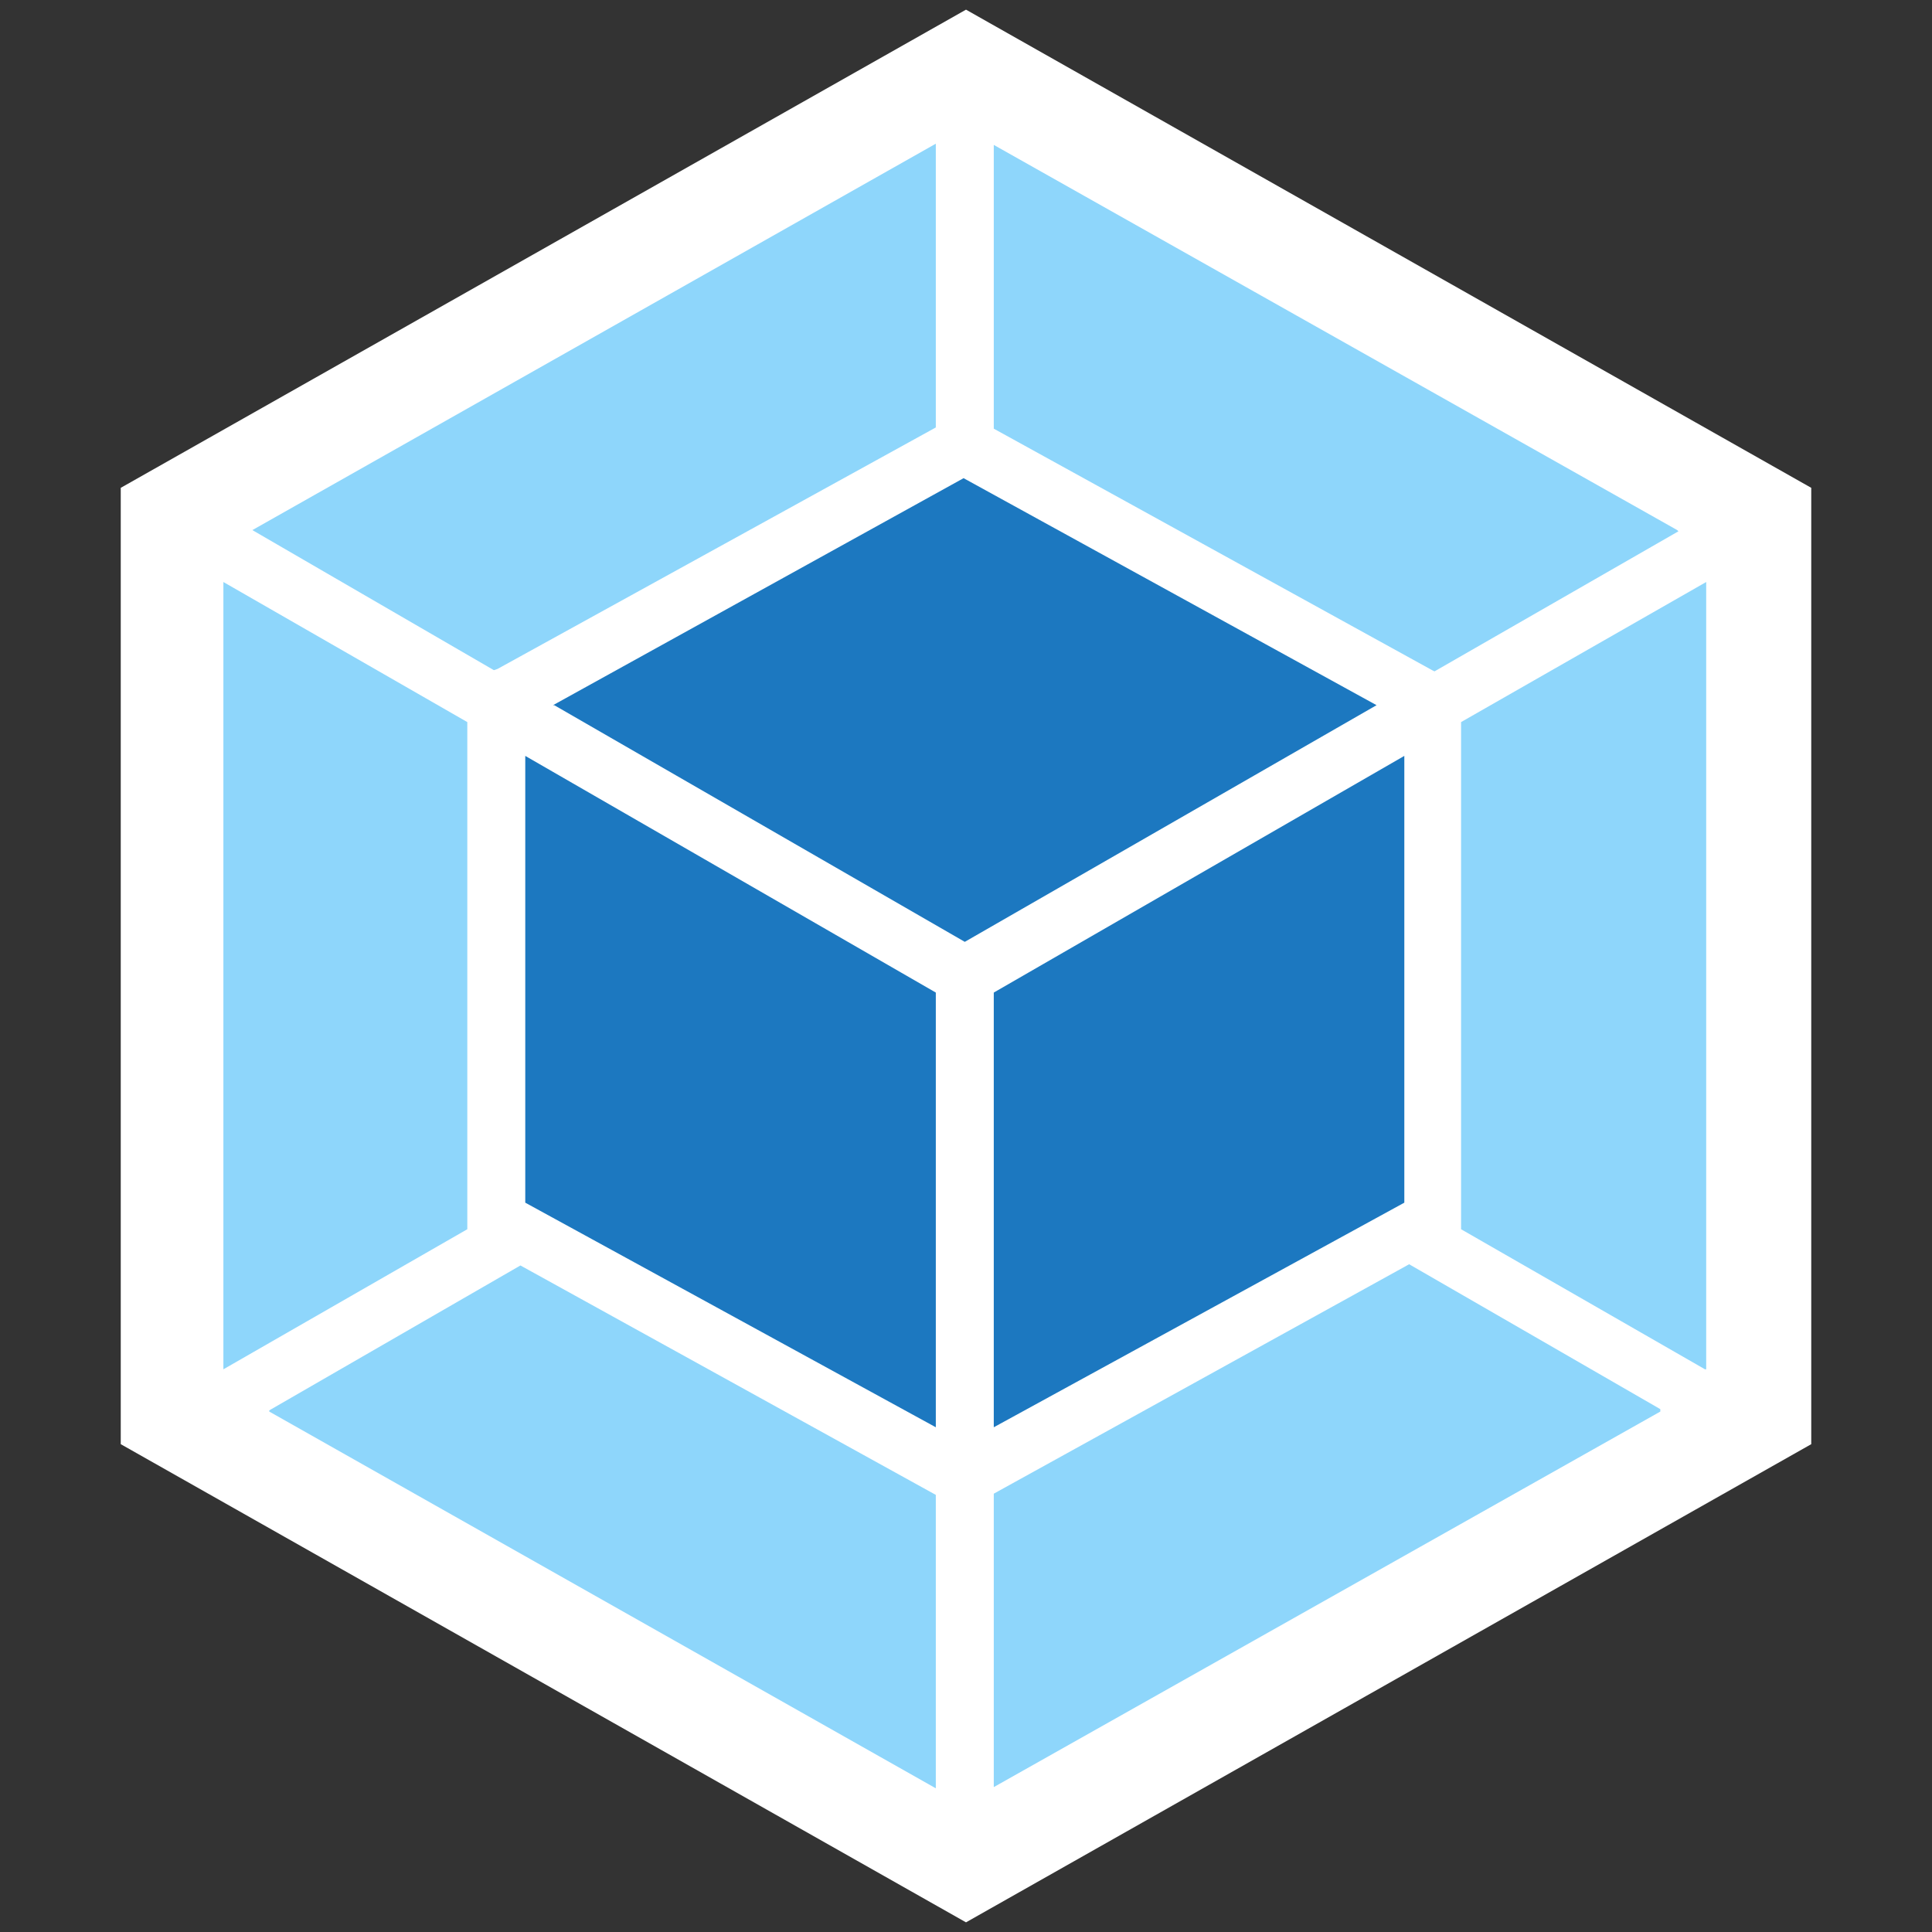 <svg xmlns="http://www.w3.org/2000/svg" width="16" height="16">
    <rect width="100%" height="100%" fill="#333333" stroke="none"/>
    <path fill="#fff" d="m8 .08 7 3.96v7.92l-7 3.96-7-3.96V4.04L8 .08z"/>
    <path fill="#8ED6FB" d="M13.75 11.69 8.23 14.8v-2.43l3.44-1.9 2.08 1.2zm.38-.35V4.82L12.1 5.98v4.2l2.02 1.16zm-11.9.35 5.52 3.12v-2.43l-3.44-1.9-2.08 1.2zm-.38-.35V4.82l2.02 1.16v4.2l-2.02 1.16zm.24-6.95 5.66-3.2v2.35l-3.63 2-.03.01-2-1.16zm11.8 0L8.23 1.2v2.35l3.63 2 .02.01L13.9 4.4z"/>
    <path fill="#1C78C0" d="m7.75 11.82-3.4-1.86v-3.7l3.4 1.96v3.6zm.48 0 3.4-1.86v-3.7l-3.4 1.96v3.6zM4.58 5.84l3.4-1.88 3.42 1.88L7.99 7.8l-3.4-1.96z"/>
</svg>
